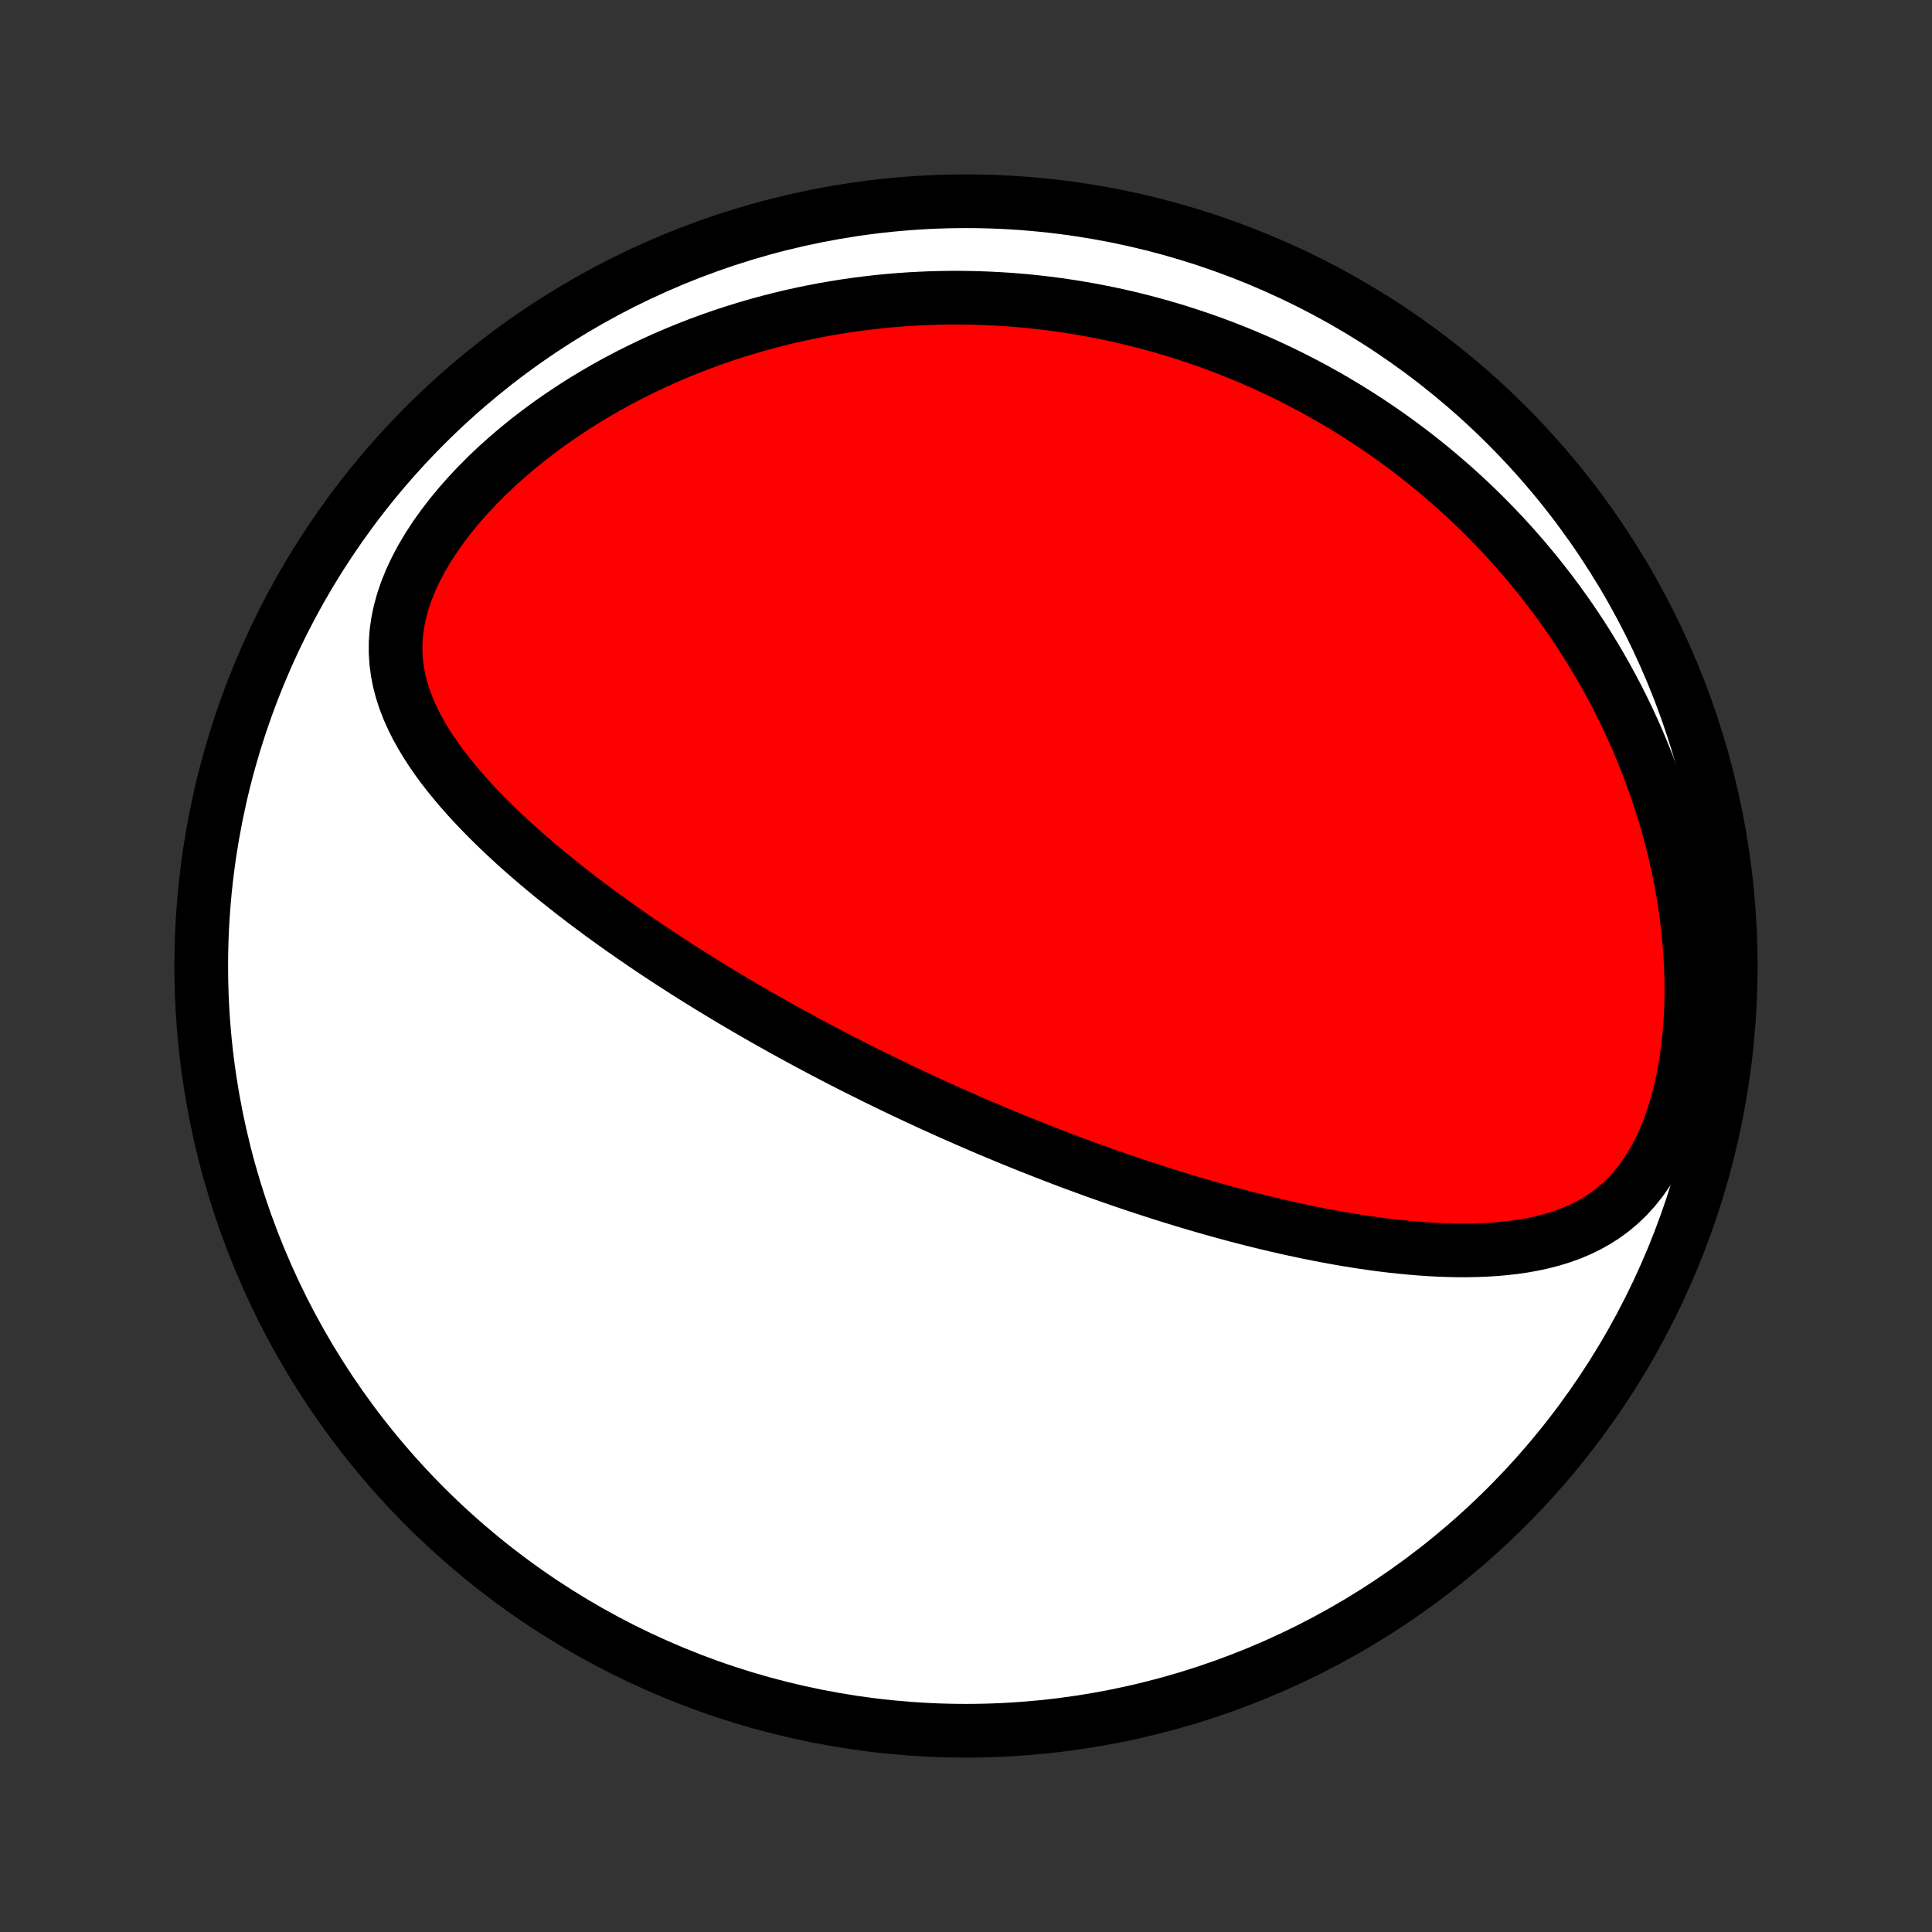 <?xml version="1.0" encoding="utf-8" standalone="no"?>
<!DOCTYPE svg PUBLIC "-//W3C//DTD SVG 1.1//EN"
  "http://www.w3.org/Graphics/SVG/1.1/DTD/svg11.dtd">
<!-- Created with matplotlib (http://matplotlib.org/) -->
<svg height="72pt" version="1.1" viewBox="0 0 72 72" width="72pt" xmlns="http://www.w3.org/2000/svg" xmlns:xlink="http://www.w3.org/1999/xlink">
 <rect x="0" y="0" width="72" height="72" fill="#333333" stroke="none"/>
 <defs>
  <style type="text/css">
*{stroke-linecap:butt;stroke-linejoin:round;}
  </style>
 </defs>
 <g id="figure_1">
  <g id="patch_1">
   <path d="
M0 72
L72 72
L72 0
L0 0
z
" style="fill:none;"/>
  </g>
  <g id="axes_1">
   <g id="PatchCollection_1">
    <defs>
     <path d="
M36 -7.5
C43.558 -7.5 50.808 -10.503 56.153 -15.848
C61.497 -21.192 64.5 -28.442 64.5 -36
C64.5 -43.558 61.497 -50.808 56.153 -56.153
C50.808 -61.497 43.558 -64.5 36 -64.5
C28.442 -64.5 21.192 -61.497 15.848 -56.153
C10.503 -50.808 7.5 -43.558 7.5 -36
C7.5 -28.442 10.503 -21.192 15.848 -15.848
C21.192 -10.503 28.442 -7.5 36 -7.5
z
" id="C0_0_a811fe30f3"/>
     <path d="
M34.804 -30.806
L34.573 -30.912
L34.342 -31.019
L34.111 -31.126
L33.881 -31.234
L33.65 -31.343
L33.42 -31.453
L33.189 -31.564
L32.959 -31.676
L32.728 -31.788
L32.498 -31.902
L32.266 -32.017
L32.035 -32.133
L31.804 -32.249
L31.572 -32.367
L31.339 -32.486
L31.106 -32.607
L30.873 -32.728
L30.639 -32.851
L30.405 -32.975
L30.17 -33.101
L29.934 -33.227
L29.698 -33.356
L29.46 -33.486
L29.222 -33.617
L28.983 -33.75
L28.744 -33.884
L28.503 -34.02
L28.262 -34.158
L28.019 -34.298
L27.775 -34.439
L27.531 -34.583
L27.285 -34.728
L27.038 -34.875
L26.791 -35.025
L26.542 -35.176
L26.292 -35.329
L26.041 -35.485
L25.788 -35.643
L25.535 -35.803
L25.28 -35.966
L25.024 -36.132
L24.767 -36.299
L24.509 -36.47
L24.25 -36.642
L23.99 -36.818
L23.729 -36.997
L23.466 -37.178
L23.203 -37.362
L22.939 -37.55
L22.674 -37.74
L22.408 -37.933
L22.142 -38.13
L21.875 -38.33
L21.607 -38.533
L21.34 -38.739
L21.072 -38.95
L20.803 -39.163
L20.536 -39.38
L20.268 -39.601
L20.001 -39.826
L19.735 -40.055
L19.469 -40.287
L19.205 -40.523
L18.943 -40.764
L18.682 -41.009
L18.424 -41.258
L18.168 -41.511
L17.916 -41.768
L17.667 -42.03
L17.422 -42.297
L17.182 -42.569
L16.948 -42.845
L16.719 -43.126
L16.497 -43.412
L16.283 -43.704
L16.078 -44.001
L15.882 -44.303
L15.697 -44.612
L15.523 -44.926
L15.364 -45.247
L15.218 -45.574
L15.089 -45.907
L14.978 -46.248
L14.886 -46.595
L14.815 -46.949
L14.767 -47.311
L14.743 -47.679
L14.744 -48.054
L14.772 -48.435
L14.826 -48.821
L14.909 -49.213
L15.018 -49.608
L15.156 -50.007
L15.319 -50.407
L15.509 -50.808
L15.723 -51.209
L15.96 -51.608
L16.218 -52.004
L16.497 -52.395
L16.794 -52.782
L17.108 -53.163
L17.438 -53.537
L17.782 -53.904
L18.138 -54.262
L18.506 -54.612
L18.885 -54.952
L19.273 -55.283
L19.668 -55.604
L20.072 -55.915
L20.481 -56.216
L20.896 -56.506
L21.316 -56.786
L21.739 -57.056
L22.166 -57.314
L22.596 -57.563
L23.027 -57.8
L23.461 -58.028
L23.895 -58.245
L24.33 -58.452
L24.765 -58.649
L25.201 -58.837
L25.635 -59.014
L26.069 -59.183
L26.502 -59.342
L26.933 -59.492
L27.363 -59.633
L27.791 -59.765
L28.216 -59.889
L28.64 -60.005
L29.061 -60.113
L29.48 -60.213
L29.896 -60.305
L30.309 -60.39
L30.72 -60.468
L31.127 -60.538
L31.532 -60.602
L31.934 -60.66
L32.332 -60.71
L32.728 -60.755
L33.12 -60.794
L33.51 -60.826
L33.896 -60.853
L34.279 -60.874
L34.659 -60.89
L35.035 -60.9
L35.409 -60.906
L35.78 -60.906
L36.147 -60.901
L36.512 -60.892
L36.873 -60.878
L37.232 -60.859
L37.588 -60.837
L37.941 -60.809
L38.291 -60.778
L38.638 -60.742
L38.983 -60.702
L39.325 -60.658
L39.664 -60.61
L40.001 -60.559
L40.336 -60.503
L40.668 -60.444
L40.998 -60.381
L41.325 -60.315
L41.65 -60.245
L41.973 -60.172
L42.293 -60.094
L42.612 -60.014
L42.928 -59.93
L43.243 -59.843
L43.556 -59.752
L43.866 -59.658
L44.175 -59.56
L44.482 -59.459
L44.788 -59.355
L45.092 -59.248
L45.394 -59.137
L45.694 -59.023
L45.993 -58.905
L46.291 -58.784
L46.587 -58.66
L46.882 -58.532
L47.175 -58.401
L47.467 -58.266
L47.758 -58.128
L48.048 -57.986
L48.336 -57.841
L48.623 -57.692
L48.91 -57.54
L49.195 -57.383
L49.479 -57.224
L49.761 -57.06
L50.043 -56.892
L50.324 -56.721
L50.604 -56.545
L50.883 -56.366
L51.161 -56.182
L51.438 -55.995
L51.714 -55.803
L51.989 -55.606
L52.264 -55.405
L52.537 -55.2
L52.809 -54.99
L53.08 -54.776
L53.351 -54.556
L53.62 -54.332
L53.888 -54.103
L54.156 -53.869
L54.422 -53.629
L54.687 -53.385
L54.951 -53.135
L55.213 -52.879
L55.474 -52.618
L55.734 -52.351
L55.993 -52.078
L56.25 -51.799
L56.505 -51.514
L56.759 -51.223
L57.011 -50.925
L57.261 -50.621
L57.508 -50.31
L57.754 -49.993
L57.997 -49.669
L58.238 -49.338
L58.476 -49
L58.712 -48.654
L58.944 -48.302
L59.173 -47.942
L59.398 -47.574
L59.62 -47.199
L59.839 -46.817
L60.052 -46.426
L60.262 -46.029
L60.467 -45.623
L60.666 -45.209
L60.861 -44.788
L61.05 -44.358
L61.232 -43.921
L61.409 -43.476
L61.578 -43.024
L61.741 -42.564
L61.896 -42.096
L62.043 -41.622
L62.182 -41.14
L62.312 -40.651
L62.433 -40.157
L62.544 -39.655
L62.645 -39.148
L62.736 -38.636
L62.815 -38.119
L62.883 -37.598
L62.939 -37.073
L62.982 -36.546
L63.012 -36.016
L63.029 -35.486
L63.032 -34.955
L63.02 -34.426
L62.993 -33.899
L62.952 -33.376
L62.894 -32.858
L62.82 -32.347
L62.73 -31.844
L62.624 -31.352
L62.5 -30.873
L62.36 -30.407
L62.203 -29.959
L62.029 -29.528
L61.838 -29.118
L61.631 -28.729
L61.408 -28.364
L61.17 -28.022
L60.918 -27.705
L60.653 -27.413
L60.375 -27.146
L60.086 -26.903
L59.786 -26.684
L59.477 -26.487
L59.16 -26.311
L58.836 -26.156
L58.506 -26.018
L58.17 -25.899
L57.829 -25.795
L57.485 -25.706
L57.137 -25.63
L56.787 -25.567
L56.435 -25.516
L56.081 -25.475
L55.726 -25.444
L55.371 -25.422
L55.015 -25.408
L54.66 -25.401
L54.305 -25.402
L53.95 -25.41
L53.597 -25.423
L53.245 -25.442
L52.894 -25.467
L52.545 -25.496
L52.197 -25.53
L51.852 -25.567
L51.509 -25.609
L51.167 -25.654
L50.828 -25.703
L50.492 -25.755
L50.158 -25.809
L49.826 -25.867
L49.497 -25.927
L49.171 -25.989
L48.847 -26.053
L48.526 -26.12
L48.208 -26.188
L47.892 -26.258
L47.579 -26.33
L47.269 -26.403
L46.961 -26.478
L46.656 -26.554
L46.354 -26.631
L46.055 -26.71
L45.758 -26.789
L45.464 -26.87
L45.172 -26.951
L44.883 -27.034
L44.597 -27.117
L44.313 -27.201
L44.031 -27.286
L43.752 -27.372
L43.475 -27.458
L43.2 -27.545
L42.927 -27.633
L42.657 -27.721
L42.389 -27.809
L42.122 -27.899
L41.858 -27.988
L41.596 -28.079
L41.336 -28.169
L41.077 -28.261
L40.82 -28.352
L40.565 -28.445
L40.312 -28.537
L40.06 -28.63
L39.809 -28.724
L39.56 -28.818
L39.313 -28.913
L39.067 -29.008
L38.822 -29.103
L38.579 -29.199
L38.336 -29.295
L38.095 -29.392
L37.855 -29.489
L37.616 -29.587
L37.377 -29.686
L37.14 -29.785
L36.904 -29.884
L36.668 -29.984
L36.433 -30.085
L36.199 -30.186
L35.965 -30.288
L35.732 -30.39
L35.499 -30.493
L35.267 -30.597
z
" id="C0_1_679ba1d3c4"/>
    </defs>
    <g clip-path="url(#p1bffca34e9)">
     <use style="fill:#ffffff;stroke:#000000;stroke-width:2.0;" x="0.0" xlink:href="#C0_0_a811fe30f3" y="72.0"/>
    </g>
    <g clip-path="url(#p1bffca34e9)">
     <use style="fill:#ff0000;stroke:#000000;stroke-width:2.0;" x="0.0" xlink:href="#C0_1_679ba1d3c4" y="72.0"/>
    </g>
   </g>
  </g>
 </g>
 <defs>
  <clipPath id="p1bffca34e9">
   <rect height="72.0" width="72.0" x="0.0" y="0.0"/>
  </clipPath>
 </defs>
</svg>
